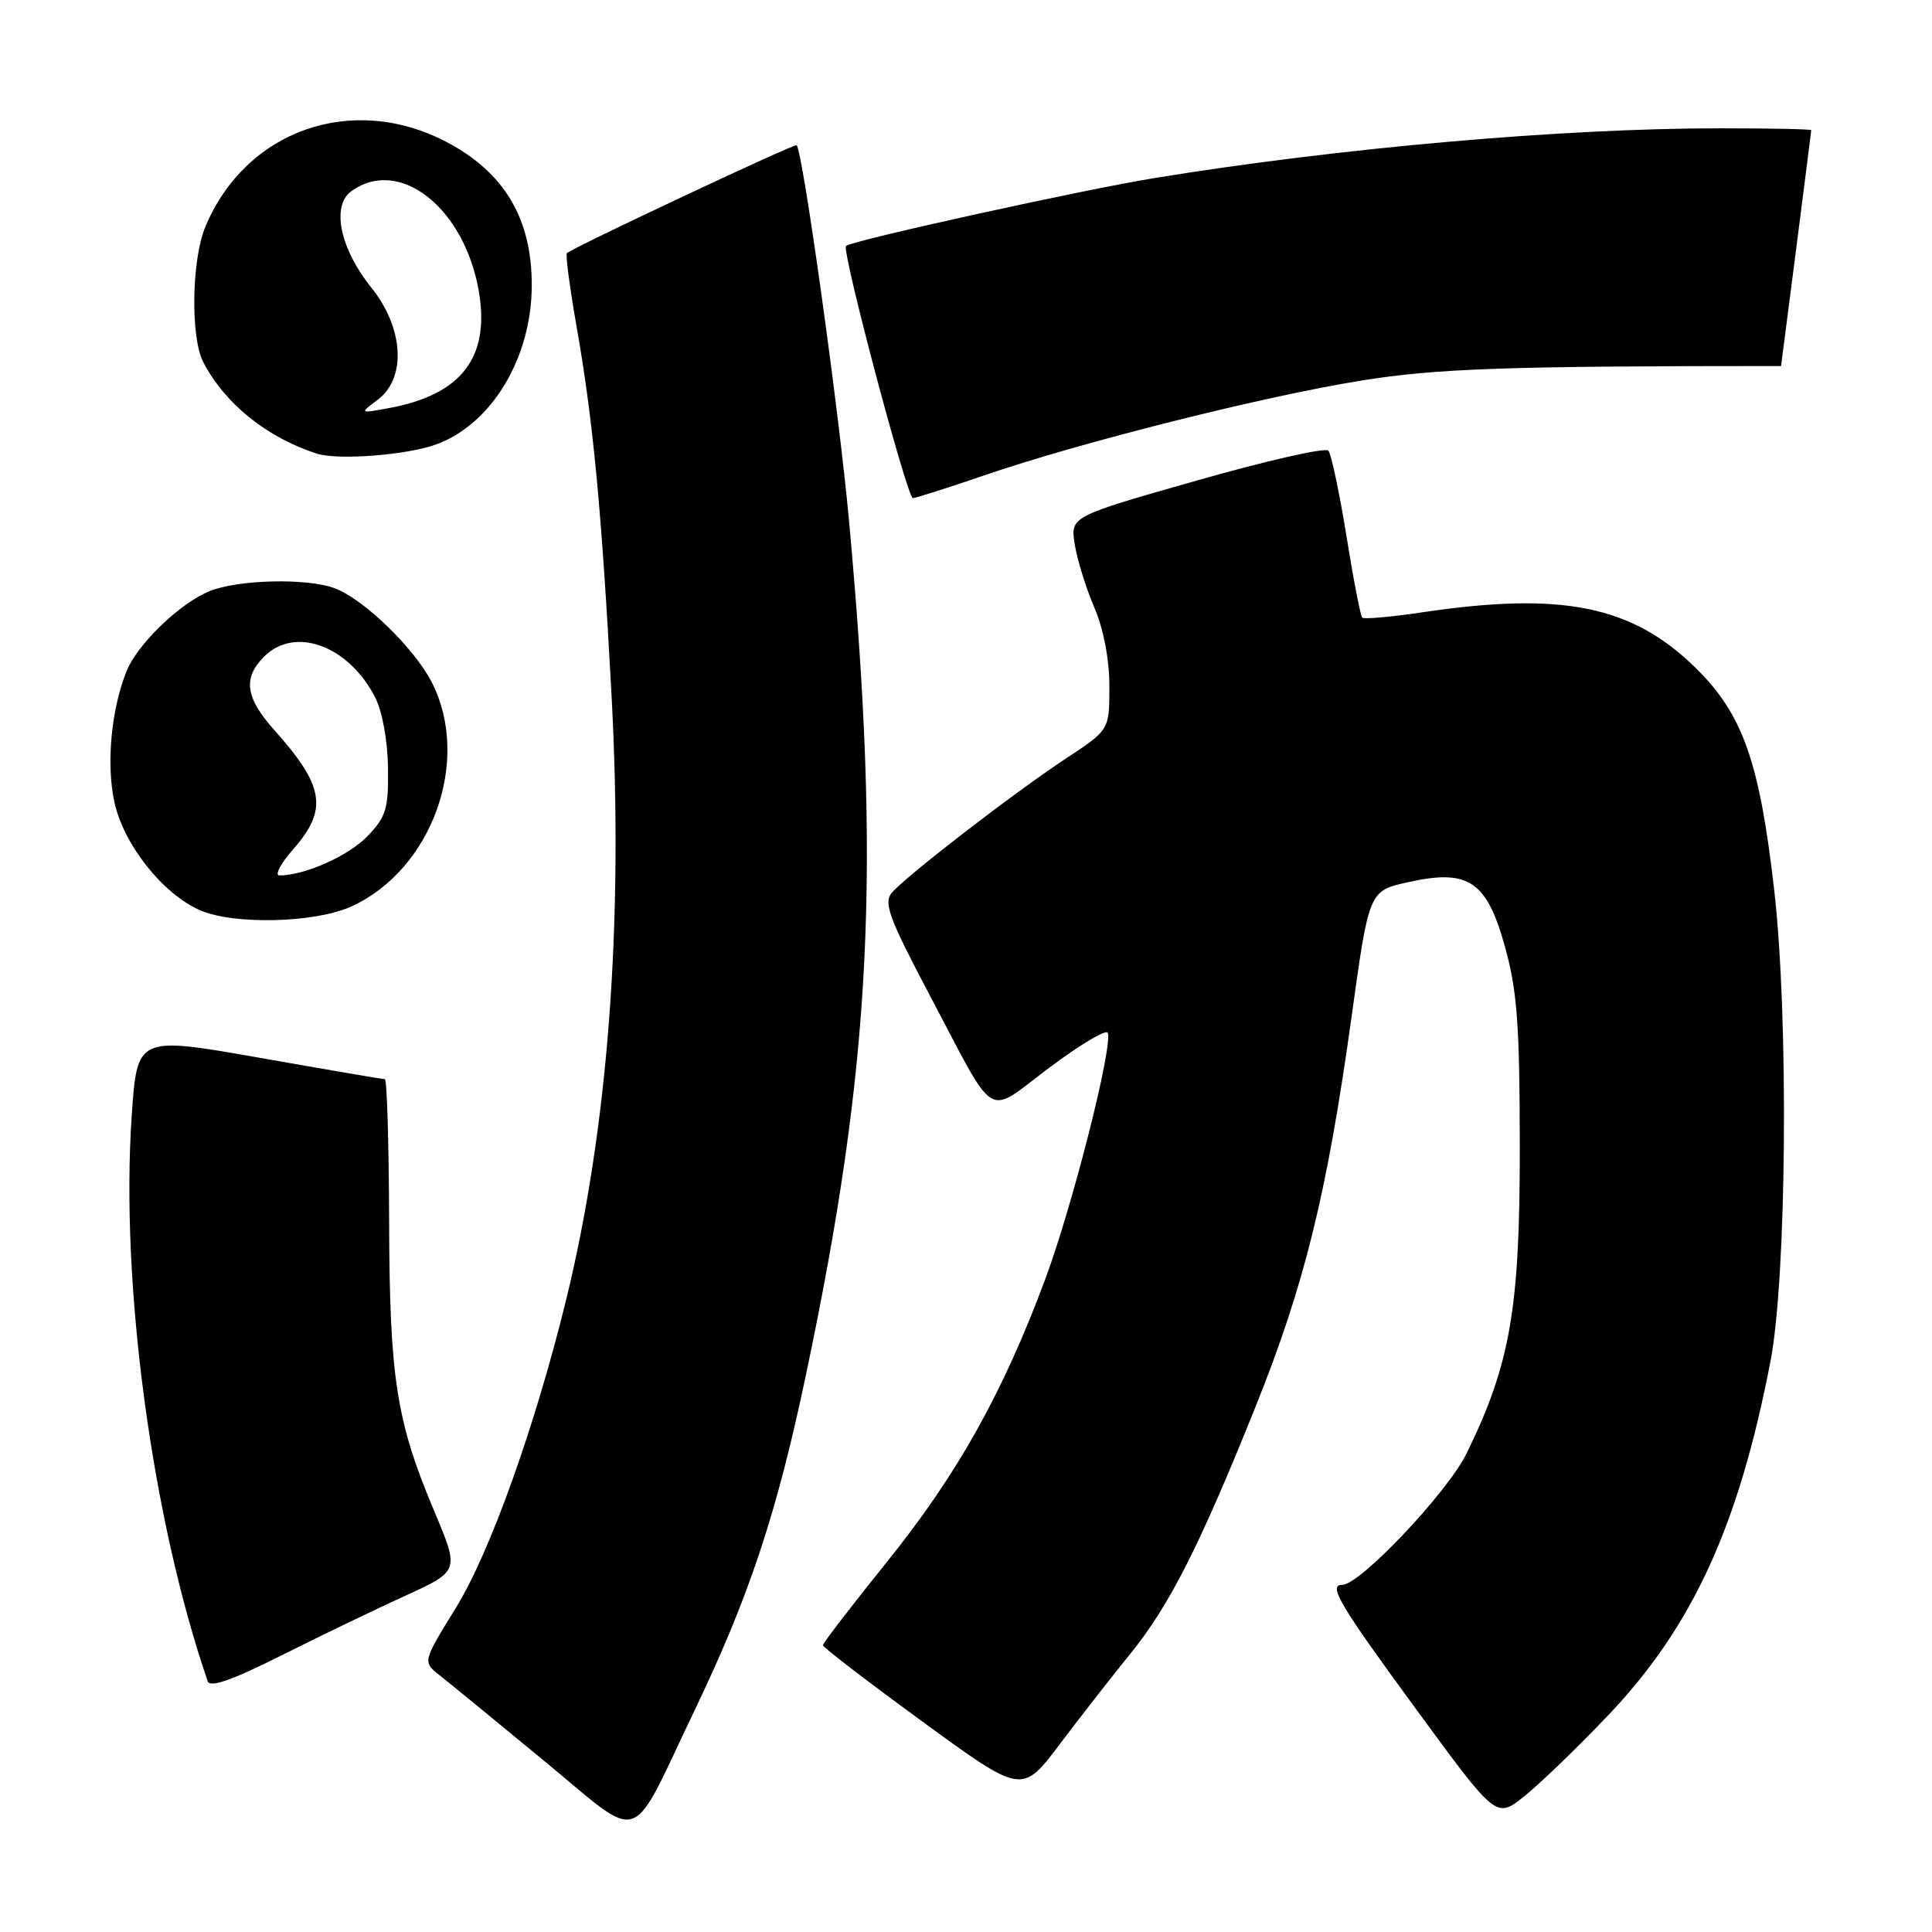 <?xml version="1.0" encoding="UTF-8" standalone="no"?>
<!DOCTYPE svg PUBLIC "-//W3C//DTD SVG 1.1//EN" "http://www.w3.org/Graphics/SVG/1.1/DTD/svg11.dtd" >
<svg xmlns="http://www.w3.org/2000/svg" xmlns:xlink="http://www.w3.org/1999/xlink" version="1.1" viewBox="0 0 256 256">
 <g >
 <path fill="currentColor"
d=" M 91.98 226.75 C 99.30 211.49 102.93 200.55 106.83 182.00 C 115.50 140.78 116.76 115.50 112.50 69.00 C 111.16 54.36 106.38 20.12 105.56 19.24 C 105.31 18.98 75.84 32.84 75.12 33.54 C 74.92 33.75 75.49 38.10 76.39 43.21 C 78.60 55.75 79.72 67.59 81.04 92.26 C 82.64 122.43 80.58 149.62 74.95 172.50 C 70.86 189.12 64.91 205.75 60.44 212.99 C 55.99 220.20 55.99 220.20 58.25 221.98 C 59.49 222.96 65.67 228.02 72.00 233.24 C 85.42 244.30 83.23 245.02 91.98 226.75 Z  M 213.04 227.34 C 224.26 215.57 230.39 202.22 234.60 180.37 C 236.74 169.26 237.02 134.86 235.10 118.01 C 233.14 100.83 230.92 94.59 224.59 88.41 C 216.22 80.25 206.97 78.38 188.50 81.13 C 184.33 81.75 180.73 82.07 180.50 81.84 C 180.27 81.61 179.32 76.71 178.40 70.96 C 177.47 65.21 176.39 60.14 176.01 59.71 C 175.62 59.27 167.77 61.05 158.56 63.68 C 141.82 68.44 141.82 68.44 142.41 72.13 C 142.73 74.16 143.90 77.93 145.00 80.49 C 146.23 83.37 147.00 87.39 147.00 90.94 C 147.00 96.72 147.00 96.72 141.25 100.50 C 134.32 105.07 119.95 116.16 118.15 118.32 C 117.06 119.64 117.83 121.72 123.10 131.69 C 132.24 148.99 130.45 147.89 139.07 141.45 C 143.14 138.40 146.61 136.34 146.79 136.86 C 147.44 138.81 142.10 159.83 138.50 169.50 C 132.87 184.62 126.84 195.40 117.49 207.00 C 112.84 212.78 109.04 217.72 109.04 218.00 C 109.05 218.28 114.98 222.83 122.23 228.12 C 135.42 237.75 135.42 237.75 140.42 231.12 C 143.17 227.48 147.36 222.11 149.73 219.19 C 154.96 212.74 158.93 204.92 166.37 186.39 C 172.86 170.23 175.84 158.15 179.10 134.65 C 181.40 118.05 181.40 118.05 186.55 116.90 C 194.59 115.10 197.00 116.71 199.43 125.50 C 201.04 131.31 201.37 135.83 201.38 152.00 C 201.40 173.43 200.12 180.74 194.34 192.57 C 191.80 197.75 180.22 210.00 177.86 210.00 C 175.93 210.00 177.48 212.61 187.63 226.46 C 198.25 240.97 198.25 240.97 201.91 238.07 C 203.92 236.48 208.93 231.65 213.04 227.34 Z  M 53.69 211.45 C 60.88 208.17 60.88 208.17 57.55 200.26 C 52.50 188.28 51.62 182.66 51.56 161.75 C 51.53 151.44 51.27 143.00 51.00 143.00 C 50.73 143.00 43.23 141.72 34.34 140.15 C 18.17 137.31 18.17 137.31 17.45 147.90 C 15.94 170.09 20.12 201.21 27.52 222.77 C 27.82 223.66 30.72 222.65 37.23 219.38 C 42.33 216.82 49.74 213.25 53.69 211.45 Z  M 46.54 120.12 C 57.26 115.25 62.48 100.74 57.22 90.42 C 54.91 85.90 48.24 79.42 44.38 77.96 C 40.72 76.56 31.45 76.79 27.69 78.36 C 23.76 80.00 18.21 85.37 16.78 88.91 C 14.74 93.96 14.06 101.18 15.15 106.25 C 16.35 111.86 21.56 118.46 26.50 120.61 C 30.98 122.57 41.74 122.30 46.54 120.12 Z  M 130.56 62.94 C 143.28 58.58 167.61 52.47 180.50 50.41 C 190.41 48.82 199.72 48.50 236.00 48.50 C 236.02 48.50 240.00 17.43 240.00 17.25 C 240.00 17.11 234.57 17.00 227.94 17.00 C 207.03 17.00 177.54 19.59 153.00 23.59 C 143.46 25.14 112.85 31.88 112.10 32.59 C 111.49 33.17 120.20 66.00 120.96 66.00 C 121.33 66.00 125.65 64.62 130.56 62.94 Z  M 57.93 58.84 C 65.21 56.09 70.41 47.42 70.46 37.92 C 70.51 29.01 66.85 22.83 59.12 18.79 C 46.67 12.29 32.59 17.23 27.23 30.00 C 25.38 34.38 25.22 44.69 26.94 48.00 C 29.81 53.50 35.37 57.98 41.99 60.11 C 44.85 61.02 54.10 60.29 57.93 58.84 Z  M 38.90 112.47 C 43.47 107.25 42.97 104.15 36.36 96.75 C 32.51 92.45 32.15 89.85 35.00 87.00 C 39.06 82.94 46.14 85.52 49.68 92.34 C 50.64 94.19 51.36 98.07 51.41 101.68 C 51.49 107.15 51.18 108.20 48.70 110.79 C 46.20 113.40 40.38 116.00 37.03 116.00 C 36.35 116.00 37.19 114.41 38.90 112.47 Z  M 50.06 52.96 C 53.89 50.07 53.50 43.45 49.18 38.08 C 45.05 32.93 43.88 27.29 46.54 25.35 C 52.91 20.69 61.61 27.57 63.47 38.73 C 64.91 47.41 61.11 52.30 51.56 54.07 C 47.61 54.80 47.61 54.80 50.06 52.96 Z "/>
</g>
</svg>